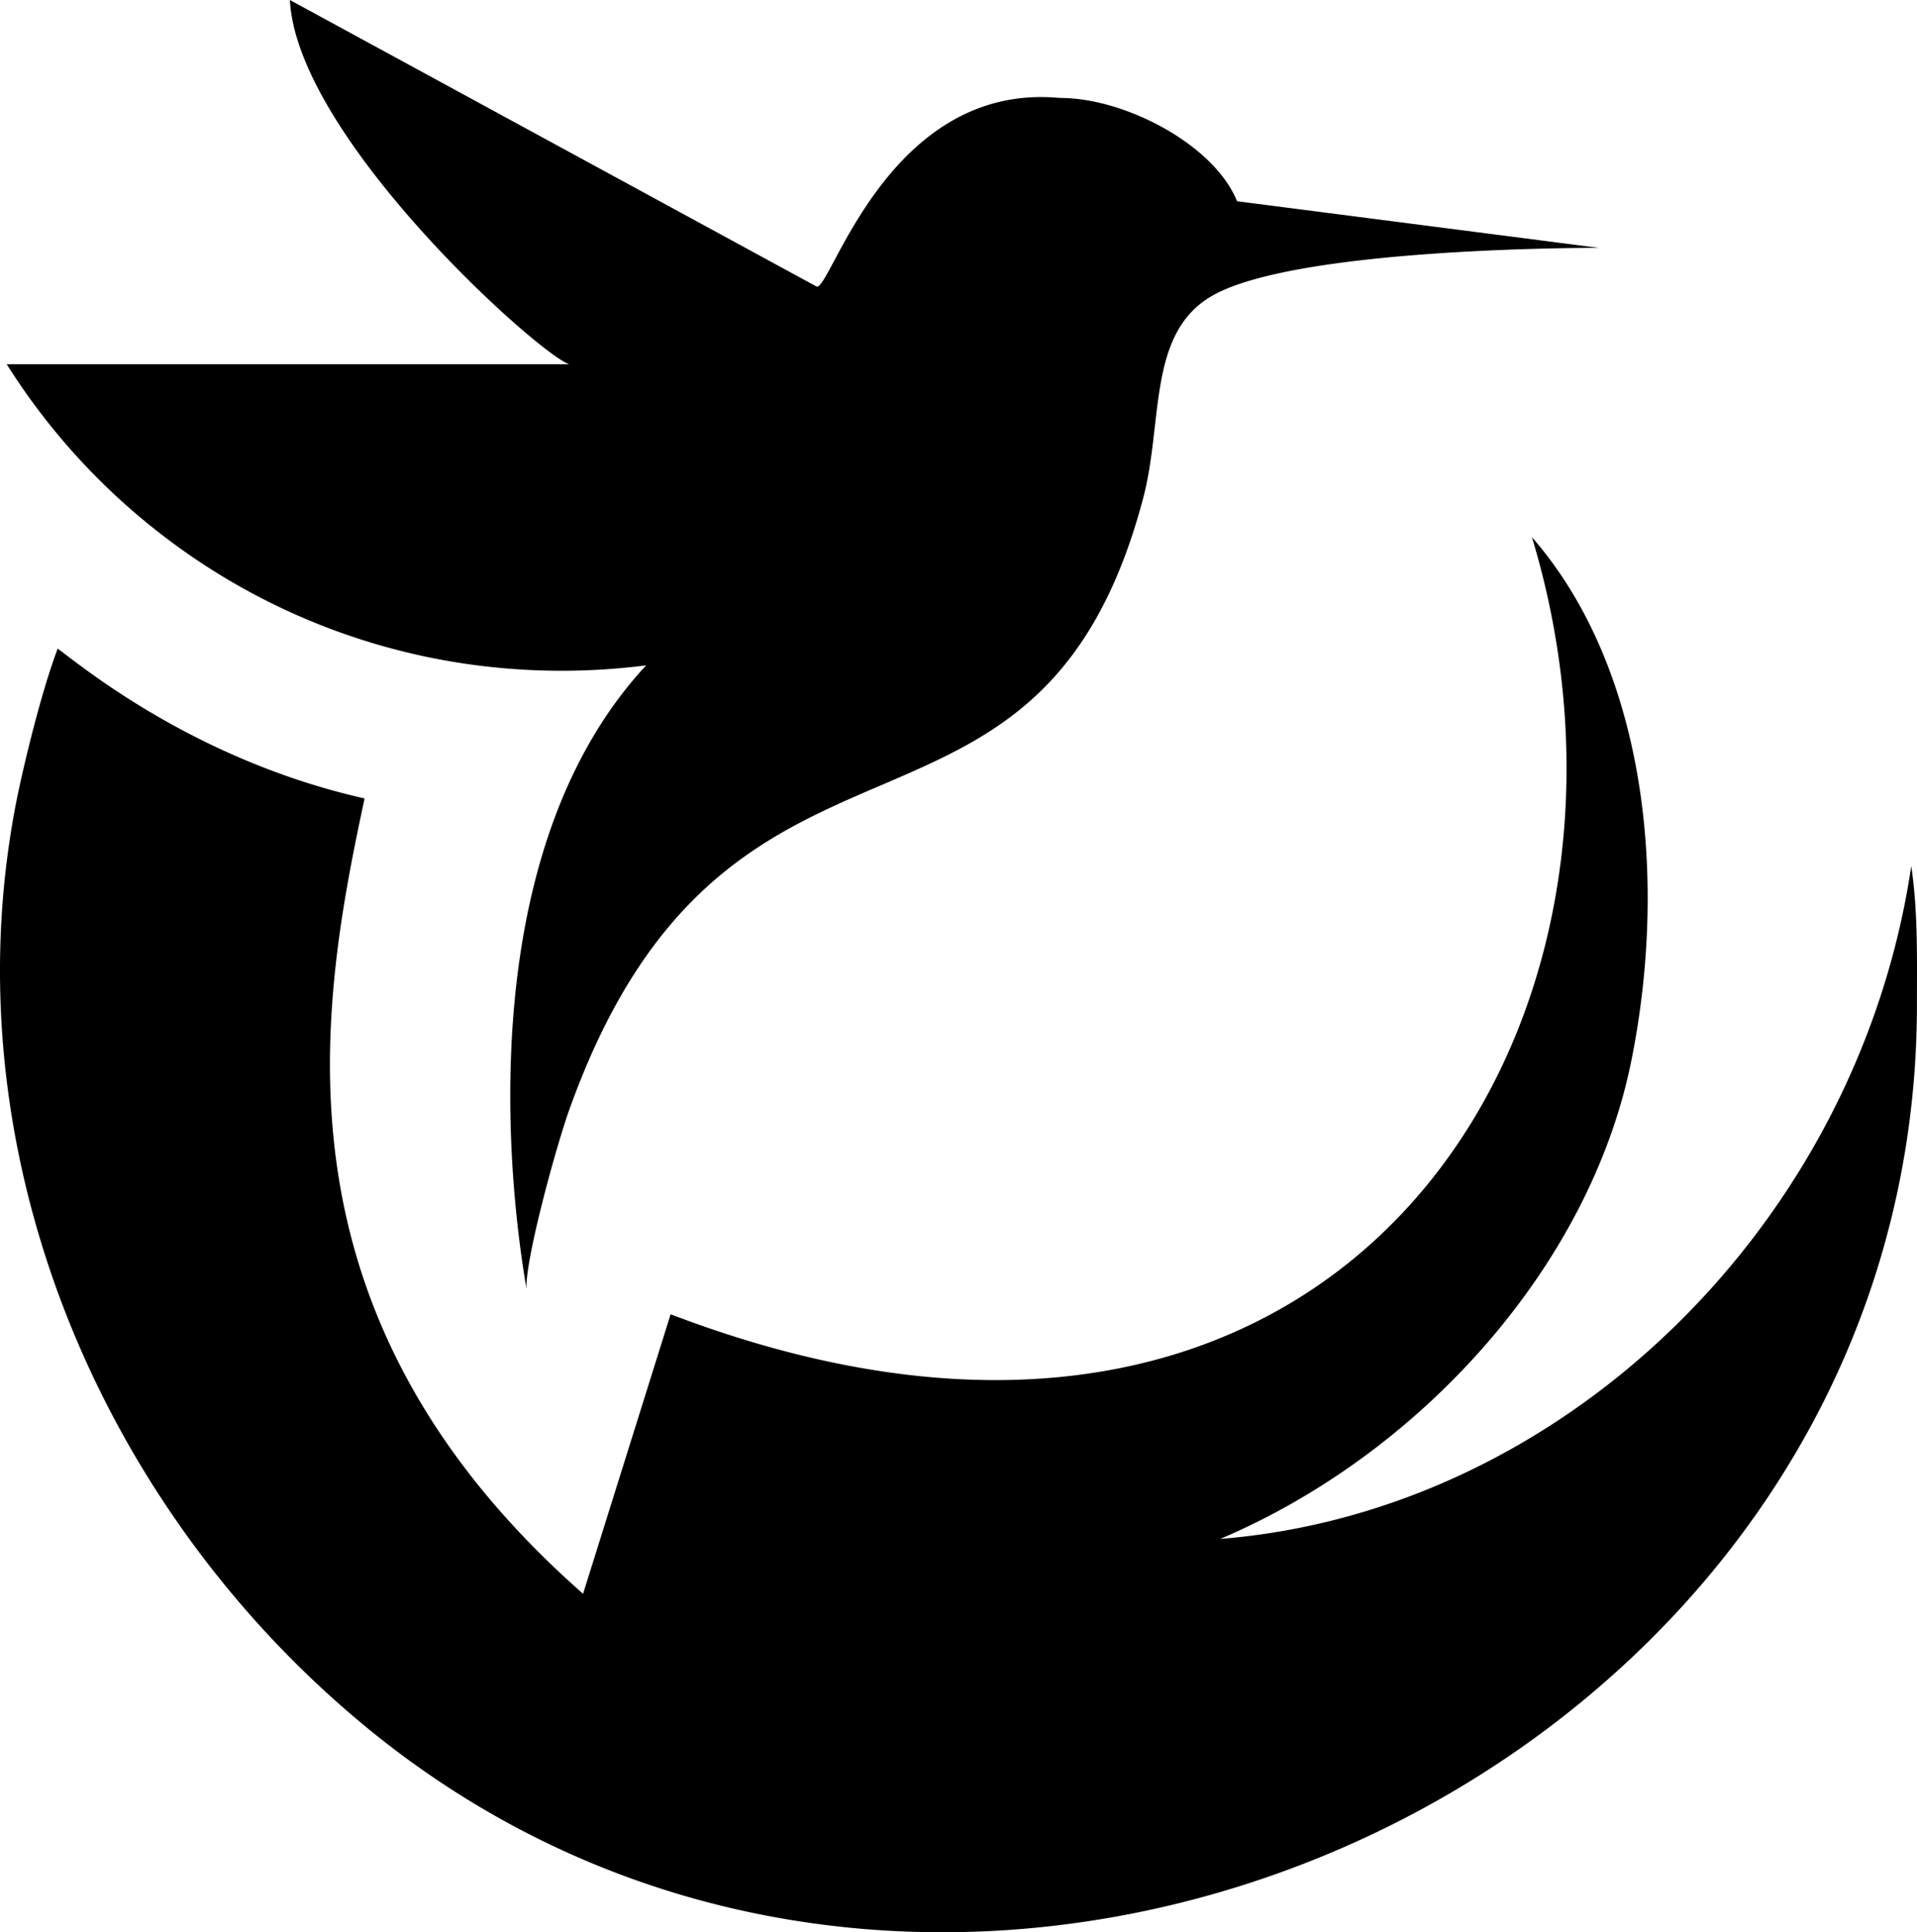 <svg xmlns="http://www.w3.org/2000/svg" viewBox="0 0 355.527 358.277">
    <g>
        <path style="fill: currentColor" d="M354.462,160.597c-9.824,66.147-64.208,119.617-128.16,124.747,37.04-15.706,
                68.555-50.459,76.251-88.686,6.83-33.93,2.677-72.839-18.443-97.059,27.575,91-35.137,
                191.67-159.736,144.091l-16.238,51.827C49.22,243.69,59.185,187.336,67.617,
                148.049c-31.733-7.155-52.701-24.741-56.921-27.782-3.596,9.57-6.92,24.551-7.654,
                28.289-12.58,64.057,14.793,130.417,64.773,171.6,109.947,90.595,287.7,
                9.23,287.7-133.88C355.515,177.717,355.722,169.067,354.462,160.597ZM171.483,
                293.123c.137.022.275.037.411.058A1.745,1.745,0,0,1,171.483,293.123Z"/>
        <path style="fill: currentColor;" d="M296.512,45.96s-55.327-.233-71.493,8.767c-12.303,6.849-9.24,
                23.403-13,37.617-19.629,74.197-77,31.049-106.466,113.496-2.375,6.646-8.193,
                27.73-7.91,33.202-.08-1.555-14.957-75.648,22.19-115.672a123.247,123.247,
                0,0,1-15.7,1q-5.656,0-11.18-.51a120.855,120.855,0,0,1-60.73-23.04,122.108,122.108,0,0,
                1-30.98-33.29h104.31c-5.6-1.82-50.48-42-51.79-67.53l97.64,53.11c2.52,1.31,13.11-37.95,
                45.12-34.95.69,0,1.39.03,2.08.08,11.4.78,26.683,8.912,30.822,19.072Z"/>
    </g>
</svg>